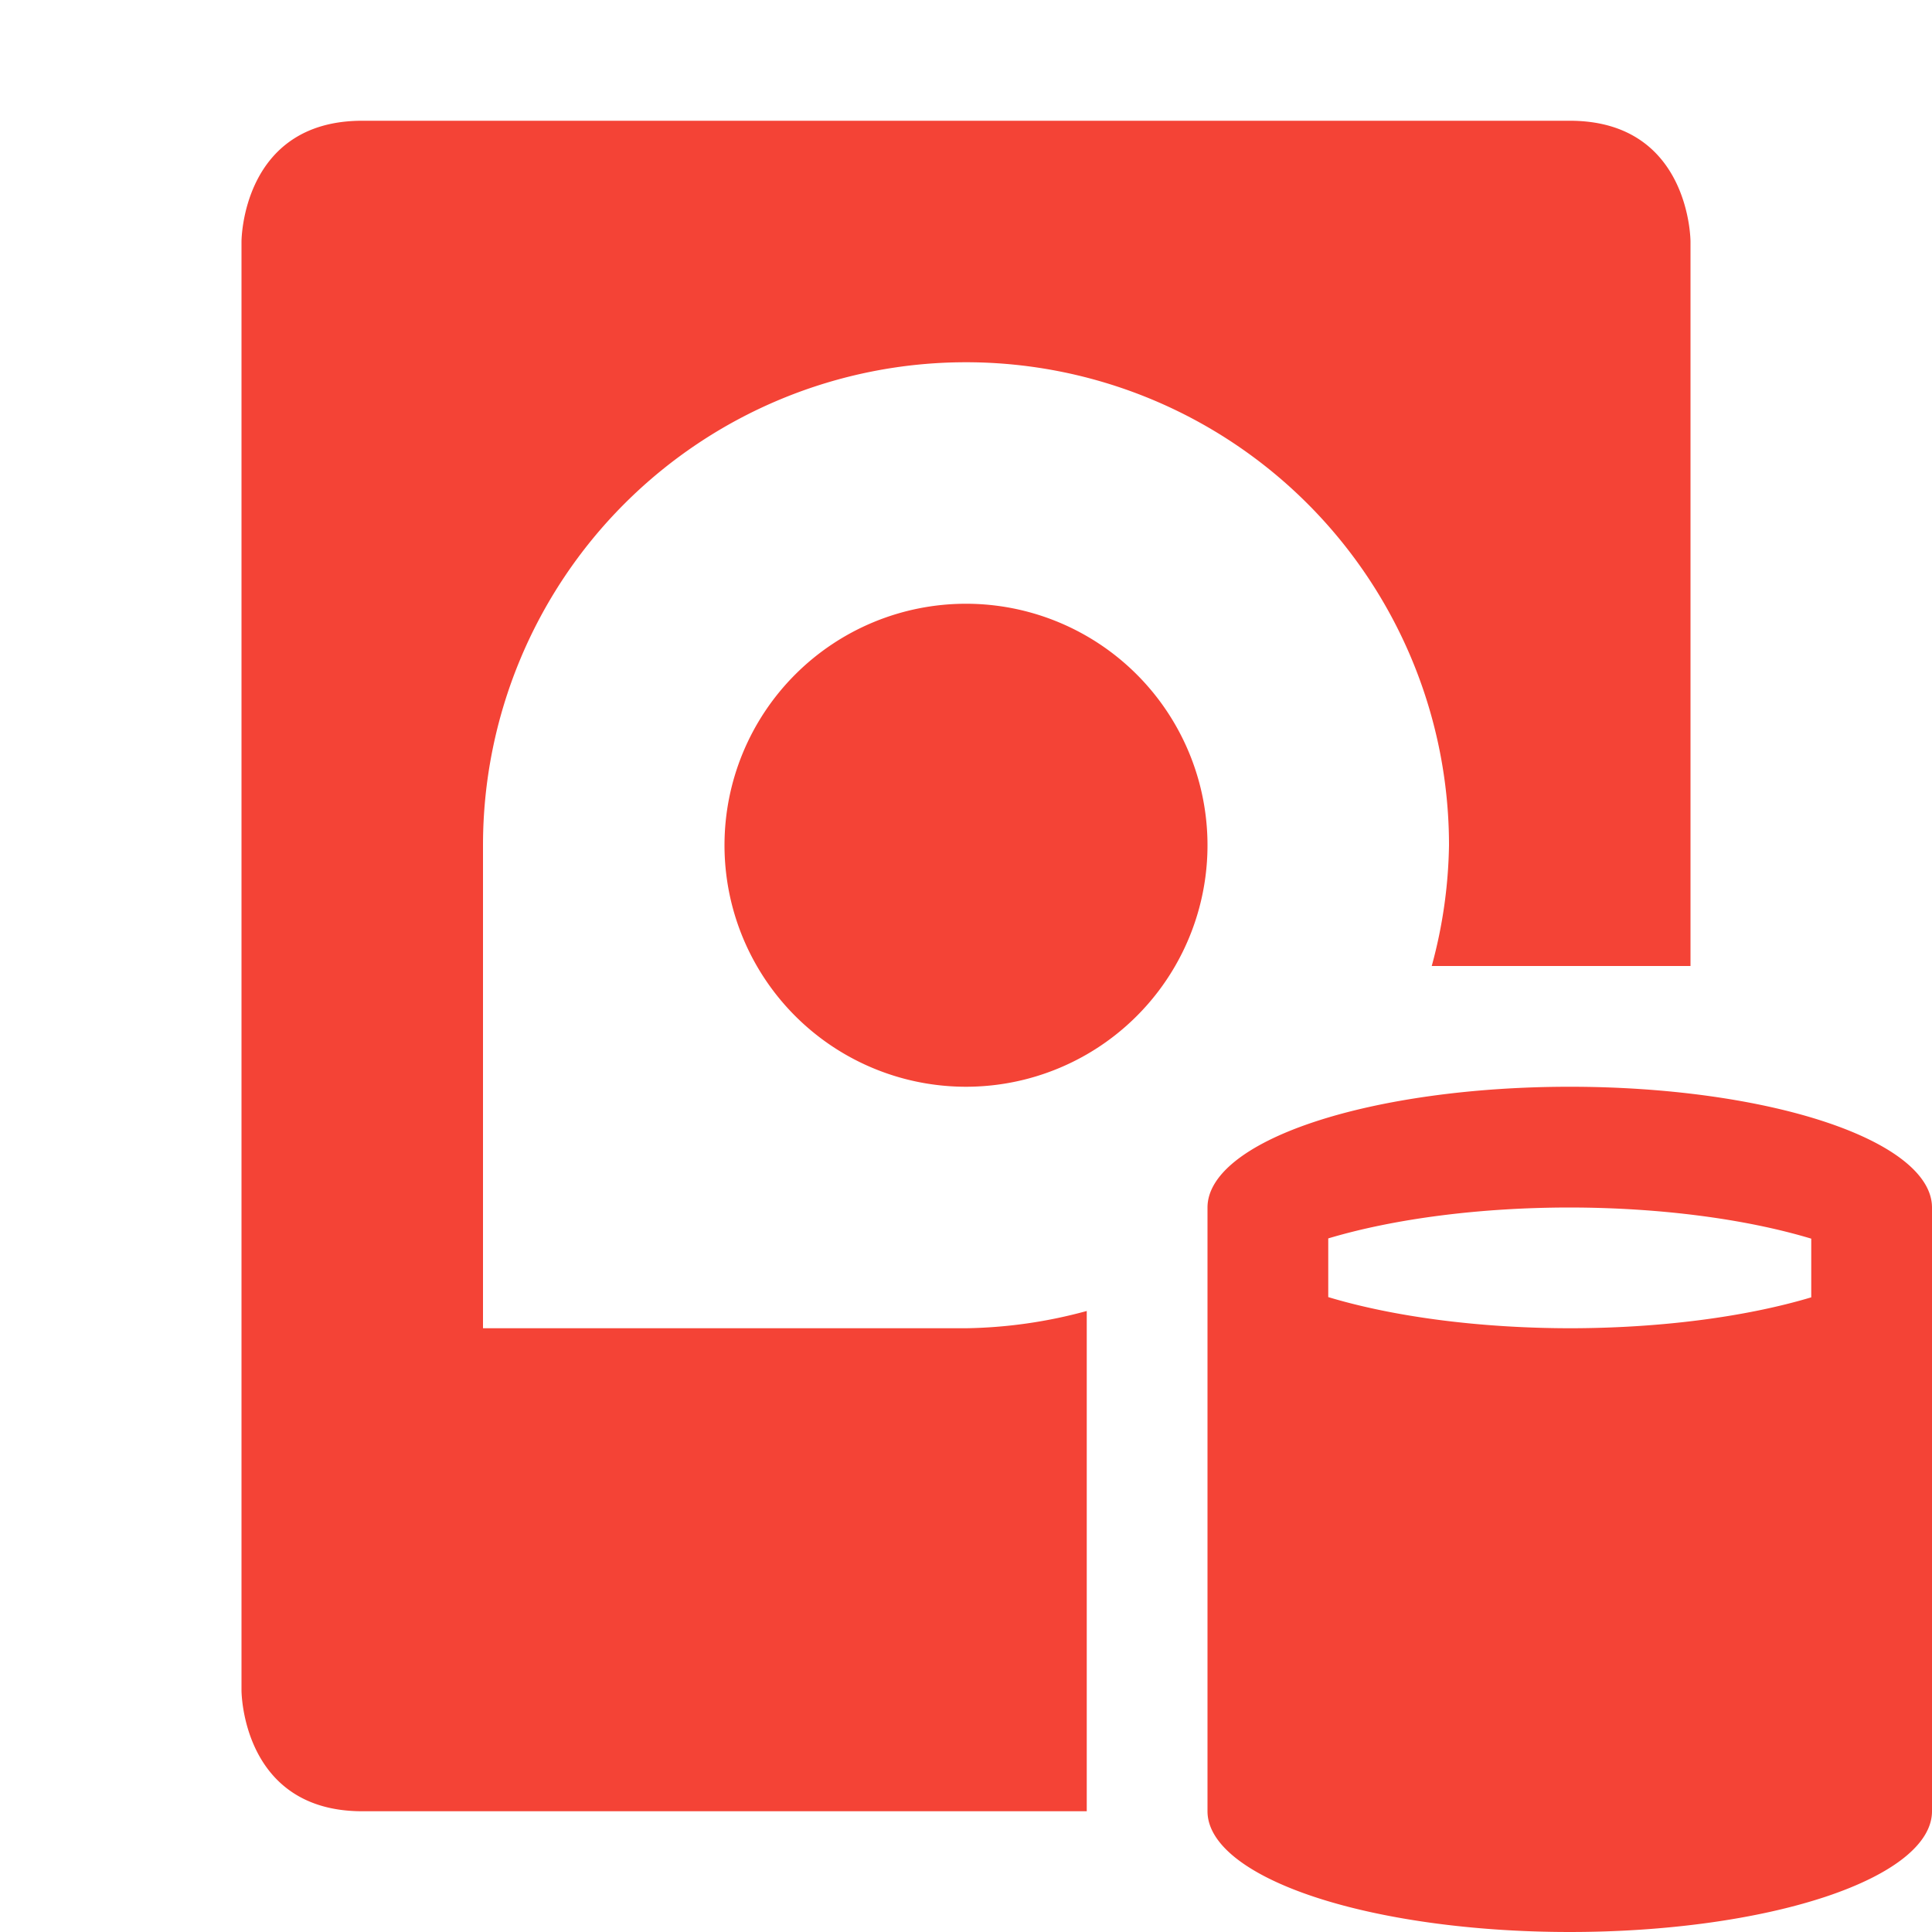 <svg xmlns="http://www.w3.org/2000/svg" width="16" height="16" version="1.1">
 <defs>
  <style id="current-color-scheme" type="text/css">
   .ColorScheme-Text { color:#ebdbb2; } .ColorScheme-Highlight { color:#4285f4; } .ColorScheme-NeutralText { color:#ff9800; } .ColorScheme-PositiveText { color:#4caf50; } .ColorScheme-NegativeText { color:#f44336; }
  </style>
 </defs>
 <path style="fill:currentColor" class="ColorScheme-NegativeText" d="M 13 9 A 3 1 0 0 0 10 10 L 10 15 A 3 1 0 0 0 13 16 A 3 1 0 0 0 16 15 L 16 10 A 3 1 0 0 0 13 9 z M 13 10 A 3 1 0 0 1 15 10.258 L 15 10.744 A 3 1 0 0 1 13 11 A 3 1 0 0 1 11 10.742 L 11 10.256 A 3 1 0 0 1 13 10 z"/>
 <path style="fill:currentColor" class="ColorScheme-NegativeText" d="M 3,1 C 2,1 2,2 2,2 V 14 C 2,14 2,15 3,15 H 9 V 10.857 A 4,4 0 0 1 8,11 H 4 V 7 A 4,4 0 0 1 8,3 4,4 0 0 1 12,7 4,4 0 0 1 11.857,8 H 14 V 2 C 14,2 14,1 13,1 Z M 8,5 A 2,2 0 0 0 6,7 2,2 0 0 0 8,9 2,2 0 0 0 10,7 2,2 0 0 0 8,5 Z"/>
</svg>
